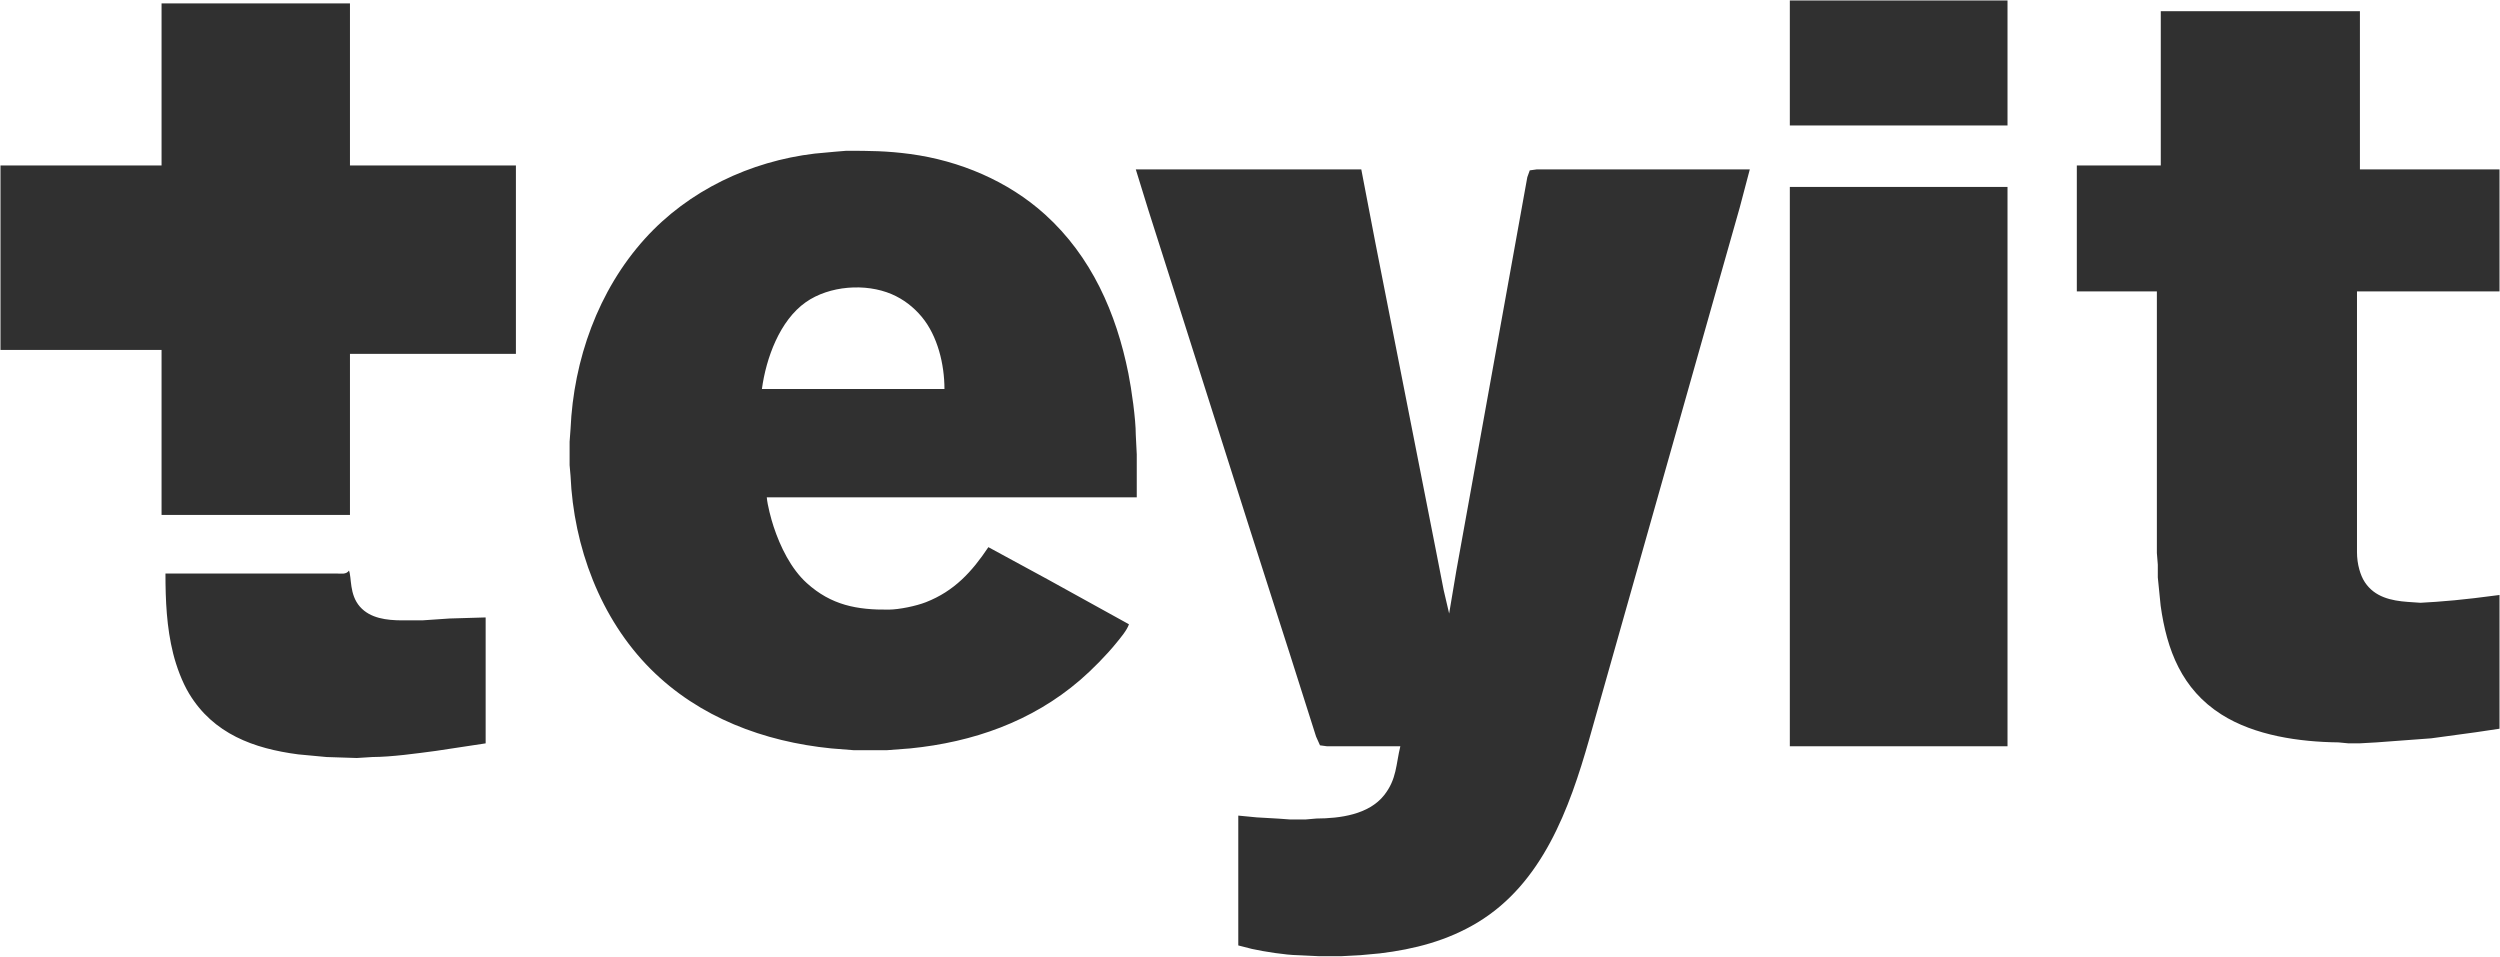 <svg xmlns="http://www.w3.org/2000/svg" viewBox="-0.5 14.5 2561 980">
  <path id="teyit" fill="#303030" stroke="none" stroke-width="1"
    d="M 1833.00,15.00            C 1833.00,15.00 2056.00,15.00 2056.00,15.00              2056.00,15.00 2056.00,143.00 2056.00,143.00              2056.00,143.00 1833.00,143.00 1833.00,143.00              1833.00,143.00 1833.00,15.00 1833.00,15.00 Z            M 165.00,18.00            C 165.00,18.00 358.00,18.00 358.00,18.00              358.00,18.00 358.00,184.00 358.00,184.00              358.00,184.00 528.00,184.00 528.00,184.00              528.00,184.00 528.00,377.00 528.00,377.00              528.00,377.00 358.00,377.00 358.00,377.00              358.00,377.00 358.00,542.00 358.00,542.00              358.00,542.00 165.00,542.00 165.00,542.00              165.00,542.00 165.00,373.00 165.00,373.00              165.00,373.00 0.00,373.00 0.00,373.00              0.00,373.00 0.00,184.00 0.00,184.00              0.00,184.00 165.00,184.00 165.00,184.00              165.00,184.00 165.00,18.00 165.00,18.00 Z            M 2213.00,26.00            C 2213.00,26.00 2417.00,26.00 2417.00,26.00              2417.00,26.00 2417.00,188.00 2417.00,188.00              2417.00,188.00 2560.00,188.00 2560.00,188.00              2560.00,188.00 2560.00,313.00 2560.00,313.00              2560.00,313.00 2414.00,313.00 2414.00,313.00              2414.00,313.00 2414.00,580.00 2414.00,580.00              2414.01,586.15 2414.75,592.06 2416.43,598.00              2417.72,602.56 2419.47,607.03 2422.10,611.00              2432.21,626.21 2449.04,629.85 2466.00,631.09              2466.00,631.09 2479.00,631.99 2479.00,631.99              2479.00,631.99 2495.00,631.00 2495.00,631.00              2495.00,631.00 2514.00,629.42 2514.00,629.42              2514.00,629.42 2534.00,627.28 2534.00,627.28              2534.00,627.28 2560.00,624.00 2560.00,624.00              2560.00,624.00 2560.00,761.00 2560.00,761.00              2560.00,761.00 2536.00,764.58 2536.00,764.58              2536.00,764.58 2490.00,770.84 2490.00,770.84              2490.00,770.84 2434.00,775.00 2434.00,775.00              2434.00,775.00 2417.00,775.96 2417.00,775.96              2417.00,775.96 2405.00,775.96 2405.00,775.96              2405.00,775.96 2395.00,775.00 2395.00,775.00              2355.16,774.54 2309.19,768.09 2275.00,746.31              2234.59,720.56 2219.19,680.49 2212.87,635.00              2212.87,635.00 2209.96,606.00 2209.96,606.00              2209.96,606.00 2209.96,593.00 2209.96,593.00              2209.96,593.00 2209.00,581.00 2209.00,581.00              2209.00,581.00 2209.00,313.00 2209.00,313.00              2209.00,313.00 2127.00,313.00 2127.00,313.00              2127.00,313.00 2127.00,184.00 2127.00,184.00              2127.00,184.00 2213.00,184.00 2213.00,184.00              2213.00,184.00 2213.00,26.00 2213.00,26.00 Z            M 1156.00,654.00            C 1153.94,660.20 1147.40,667.79 1143.20,673.00              1133.14,685.46 1118.13,700.69 1106.00,711.13              1056.55,753.70 996.17,774.75 932.00,781.17              932.00,781.17 908.00,783.00 908.00,783.00              908.00,783.00 874.00,783.00 874.00,783.00              874.00,783.00 851.00,781.17 851.00,781.17              782.24,774.29 715.71,749.53 666.09,699.91              614.33,648.15 587.12,574.34 583.96,502.00              583.96,502.00 583.00,491.00 583.00,491.00              583.00,491.00 583.00,467.00 583.00,467.00              583.00,467.00 583.96,454.00 583.96,454.00              587.04,383.17 612.23,312.01 660.17,259.00              704.94,209.49 768.14,179.72 834.00,171.85              834.00,171.85 855.00,169.91 855.00,169.91              855.00,169.91 866.00,169.00 866.00,169.00              889.67,168.89 908.36,169.10 932.00,172.28              982.43,179.08 1032.08,199.87 1070.00,234.17              1117.57,277.19 1143.03,335.13 1155.40,397.00              1158.69,413.44 1162.97,443.62 1163.00,460.00              1163.00,460.00 1164.00,480.00 1164.00,480.00              1164.00,480.00 1164.00,524.00 1164.00,524.00              1164.00,524.00 785.00,524.00 785.00,524.00              785.66,532.05 789.41,546.16 792.00,554.00              798.77,574.50 809.78,597.17 826.00,611.83              851.06,634.49 877.43,639.38 910.00,639.00              920.83,638.87 937.90,635.34 948.00,631.39              976.98,620.05 995.11,600.34 1012.00,575.00              1012.00,575.00 1073.00,608.14 1073.00,608.14              1073.00,608.14 1156.00,654.00 1156.00,654.00 Z            M 1163.00,188.00            C 1163.00,188.00 1394.00,188.00 1394.00,188.00              1394.00,188.00 1408.39,263.00 1408.39,263.00              1408.39,263.00 1445.39,451.00 1445.39,451.00              1445.39,451.00 1470.20,577.00 1470.20,577.00              1470.20,577.00 1478.40,619.00 1478.40,619.00              1478.40,619.00 1484.00,643.00 1484.00,643.00              1484.00,643.00 1491.39,599.00 1491.39,599.00              1491.39,599.00 1504.58,526.00 1504.58,526.00              1504.58,526.00 1546.58,293.00 1546.58,293.00              1546.58,293.00 1561.00,213.00 1561.00,213.00              1561.00,213.00 1564.08,196.00 1564.08,196.00              1564.08,196.00 1566.58,189.02 1566.58,189.02              1566.58,189.02 1574.00,188.00 1574.00,188.00              1574.00,188.00 1792.00,188.00 1792.00,188.00              1792.00,188.00 1781.71,227.00 1781.71,227.00              1781.71,227.00 1762.42,295.00 1762.42,295.00              1762.42,295.00 1702.42,507.00 1702.42,507.00              1702.42,507.00 1627.42,772.00 1627.42,772.00              1607.19,842.98 1579.56,919.40 1513.00,959.55              1482.24,978.11 1448.39,986.92 1413.00,991.15              1413.00,991.15 1393.00,993.00 1393.00,993.00              1393.00,993.00 1374.00,994.00 1374.00,994.00              1374.00,994.00 1350.00,994.00 1350.00,994.00              1350.00,994.00 1329.00,993.00 1329.00,993.00              1316.81,992.85 1294.15,989.30 1282.00,986.58              1282.00,986.58 1268.00,983.00 1268.00,983.00              1268.00,983.00 1268.00,850.00 1268.00,850.00              1268.00,850.00 1287.00,851.83 1287.00,851.83              1287.00,851.83 1309.00,853.09 1309.00,853.09              1309.00,853.09 1321.00,853.96 1321.00,853.96              1321.00,853.96 1337.00,853.96 1337.00,853.96              1337.00,853.96 1348.00,853.00 1348.00,853.00              1372.01,852.89 1401.67,849.10 1417.48,829.00              1430.42,812.55 1429.46,797.45 1434.00,779.00              1434.00,779.00 1359.00,779.00 1359.00,779.00              1359.00,779.00 1351.70,778.01 1351.70,778.01              1351.70,778.01 1347.67,769.00 1347.67,769.00              1347.67,769.00 1340.67,747.00 1340.67,747.00              1340.67,747.00 1320.66,684.00 1320.66,684.00              1320.66,684.00 1306.86,641.00 1306.86,641.00              1306.86,641.00 1279.02,554.00 1279.02,554.00              1279.02,554.00 1204.98,321.00 1204.98,321.00              1204.98,321.00 1175.98,230.00 1175.98,230.00              1175.98,230.00 1163.00,188.00 1163.00,188.00 Z            M 1833.00,206.00            C 1833.00,206.00 2056.00,206.00 2056.00,206.00              2056.00,206.00 2056.00,779.00 2056.00,779.00              2056.00,779.00 1833.00,779.00 1833.00,779.00              1833.00,779.00 1833.00,206.00 1833.00,206.00 Z            M 967.00,413.00            C 967.00,387.85 960.08,358.68 943.68,339.00              935.34,329.00 924.97,321.00 913.00,315.87              886.15,304.37 849.05,307.16 825.00,324.04              798.19,342.85 784.24,381.54 780.00,413.00              780.00,413.00 967.00,413.00 967.00,413.00 Z            M 357.00,599.00            C 359.84,606.14 357.20,623.44 368.21,635.99              378.82,648.08 395.90,649.90 411.00,650.00              411.00,650.00 432.00,650.00 432.00,650.00              432.00,650.00 460.00,648.09 460.00,648.09              460.00,648.09 497.00,647.00 497.00,647.00              497.00,647.00 497.00,776.00 497.00,776.00              497.00,776.00 480.00,778.58 480.00,778.58              480.00,778.58 446.00,783.72 446.00,783.72              425.91,786.36 400.99,789.91 381.00,790.00              381.00,790.00 365.00,791.00 365.00,791.00              365.00,791.00 334.00,790.00 334.00,790.00              334.00,790.00 305.00,787.28 305.00,787.28              259.45,781.34 218.13,766.28 193.20,725.00              186.07,713.19 180.25,697.41 176.89,684.00              170.17,657.11 169.00,629.56 169.00,602.00              169.00,602.00 311.00,602.00 311.00,602.00              311.00,602.00 344.00,602.00 344.00,602.00              348.71,602.00 354.13,603.29 357.00,599.00 Z" />
</svg>